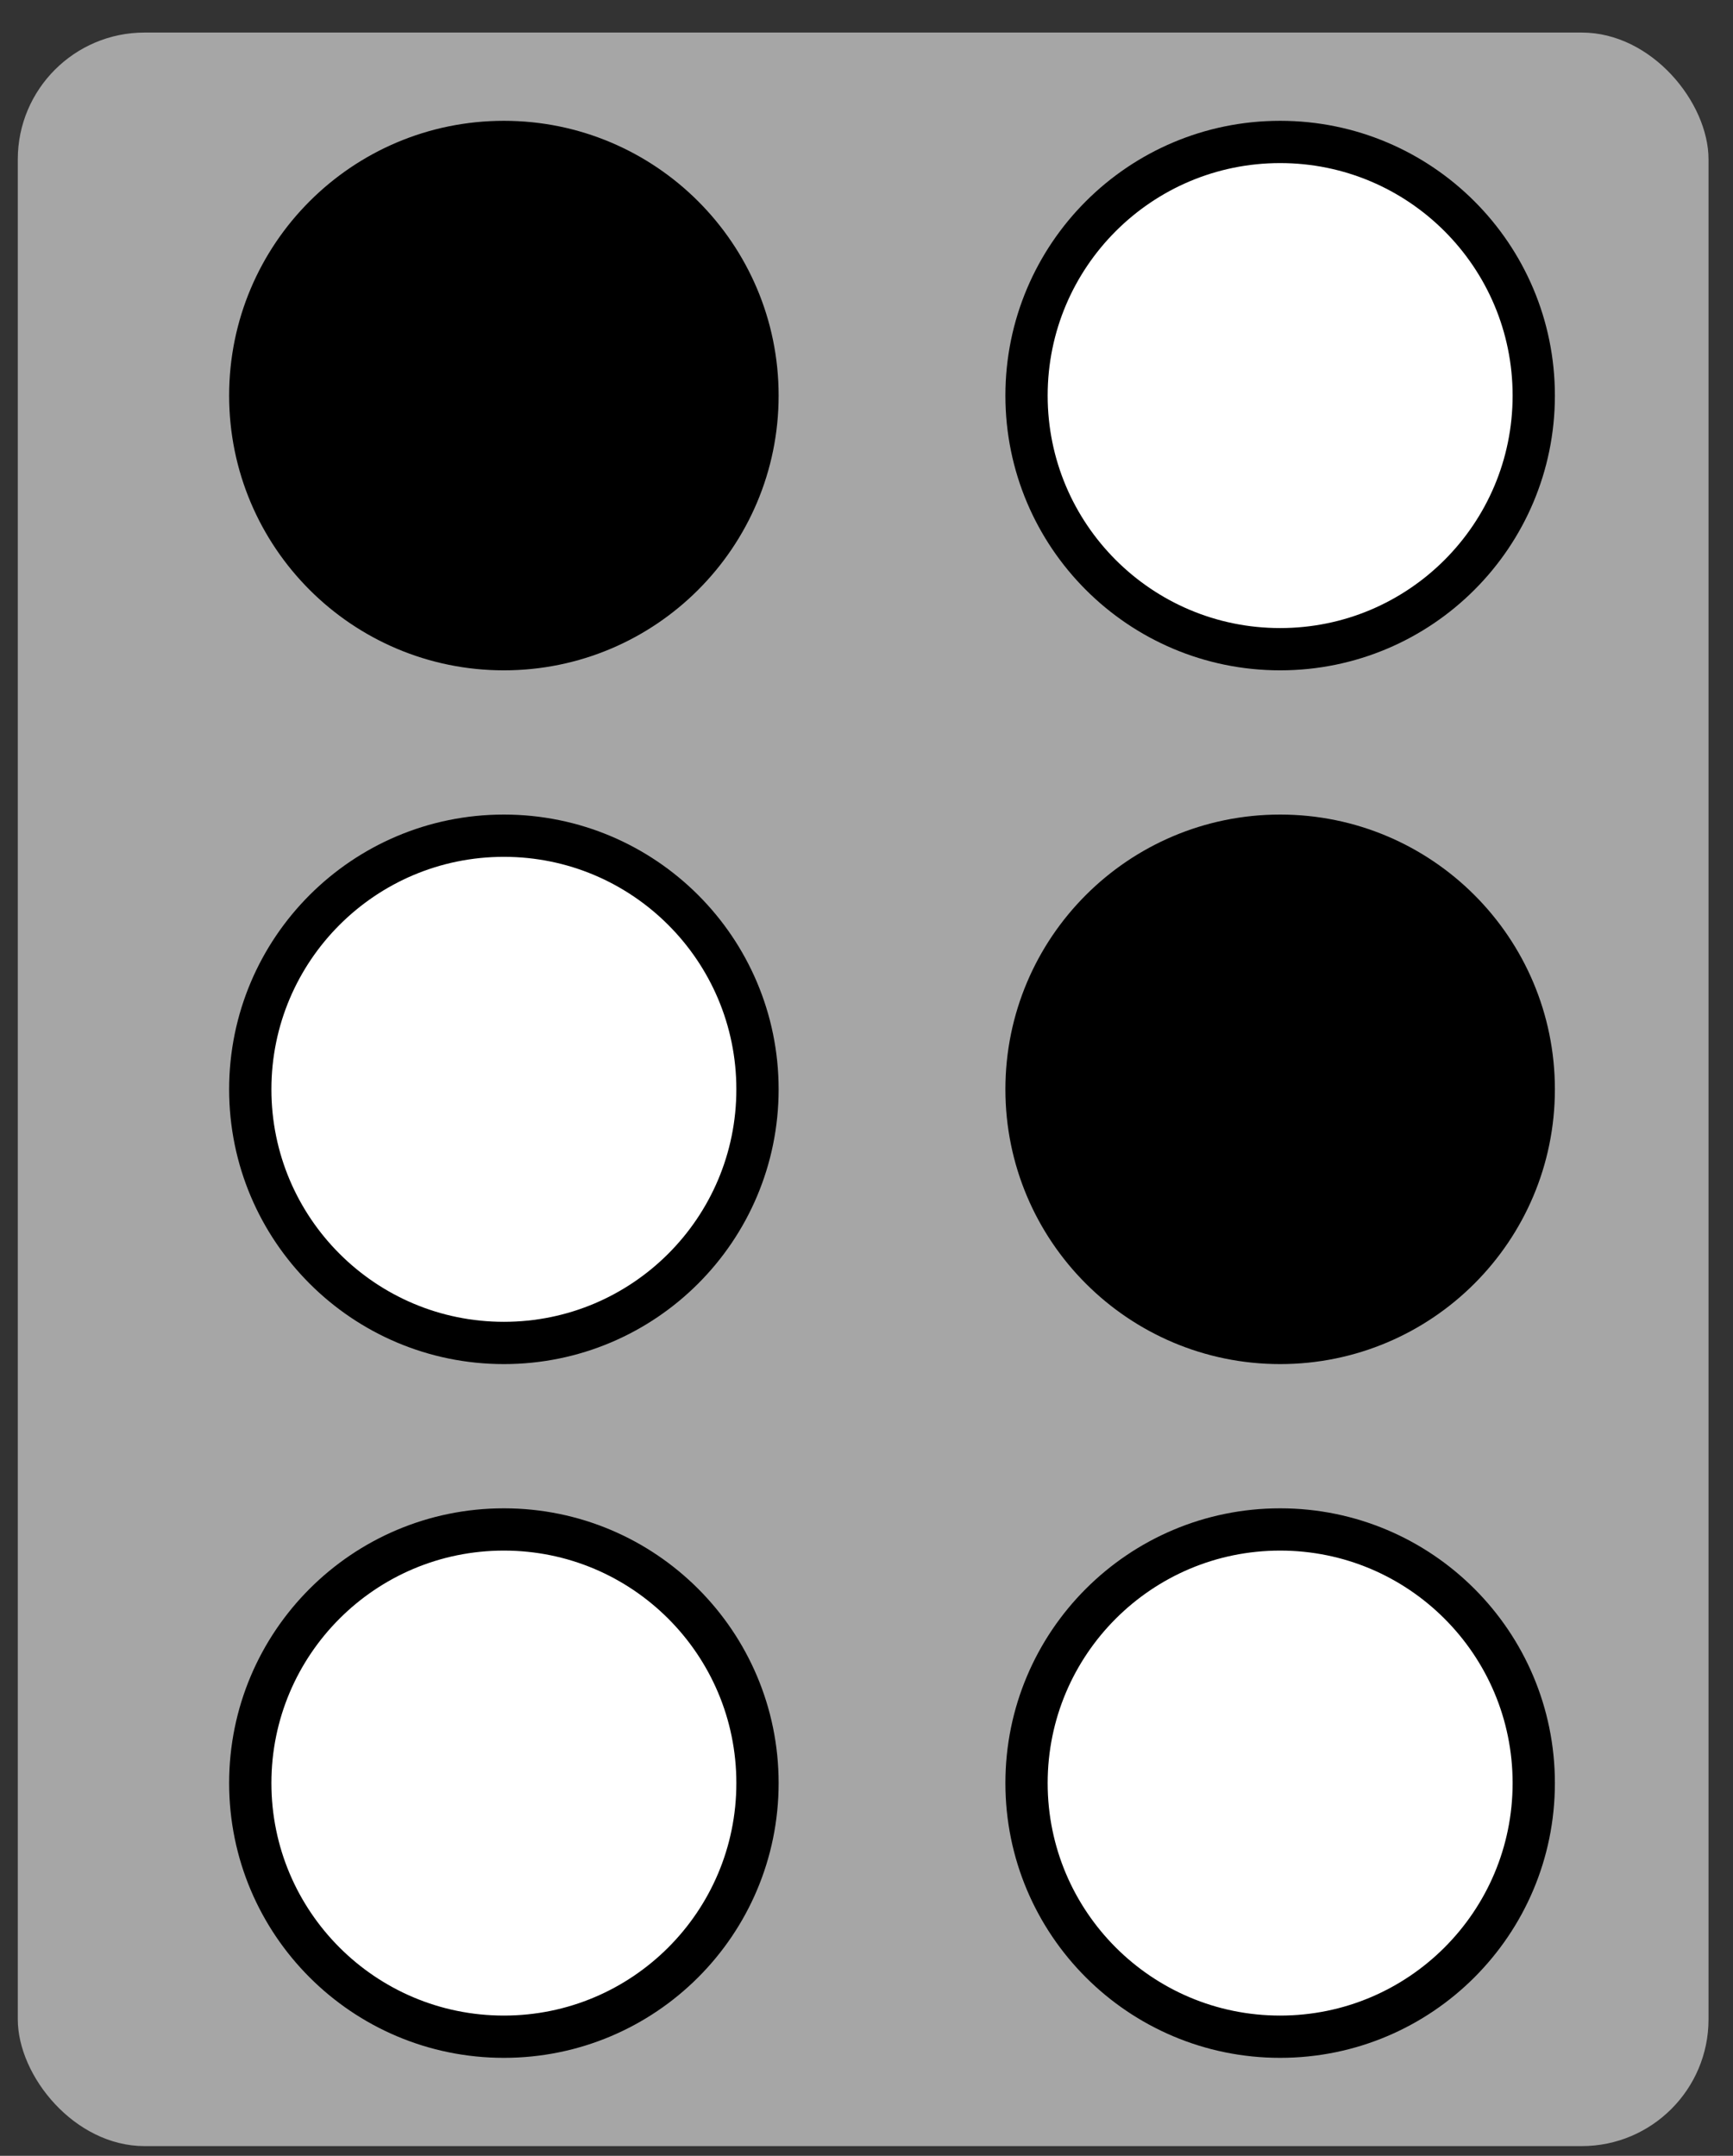 <svg width="41" height="51" viewBox="0 0 41 51" fill="none" xmlns="http://www.w3.org/2000/svg">
<rect x="0" y="0" width="41" height="51" fill="#333333" stroke="none"/>
<rect x="0.421" y="0.77" width="40" height="50" rx="3" fill="#A6A6A6"/>
<circle cx="11.921" cy="9.358" r="6" fill="black" stroke="black"/>
<circle cx="30.286" cy="25.77" r="6" fill="black" stroke="black"/>
<circle cx="11.921" cy="25.77" r="6" fill="white" stroke="black"/>
<circle cx="30.286" cy="9.358" r="6" fill="white" stroke="black"/>
<circle cx="11.921" cy="42.182" r="6" fill="white" stroke="black"/>
<circle cx="30.286" cy="42.182" r="6" fill="white" stroke="black"/>
</svg>

